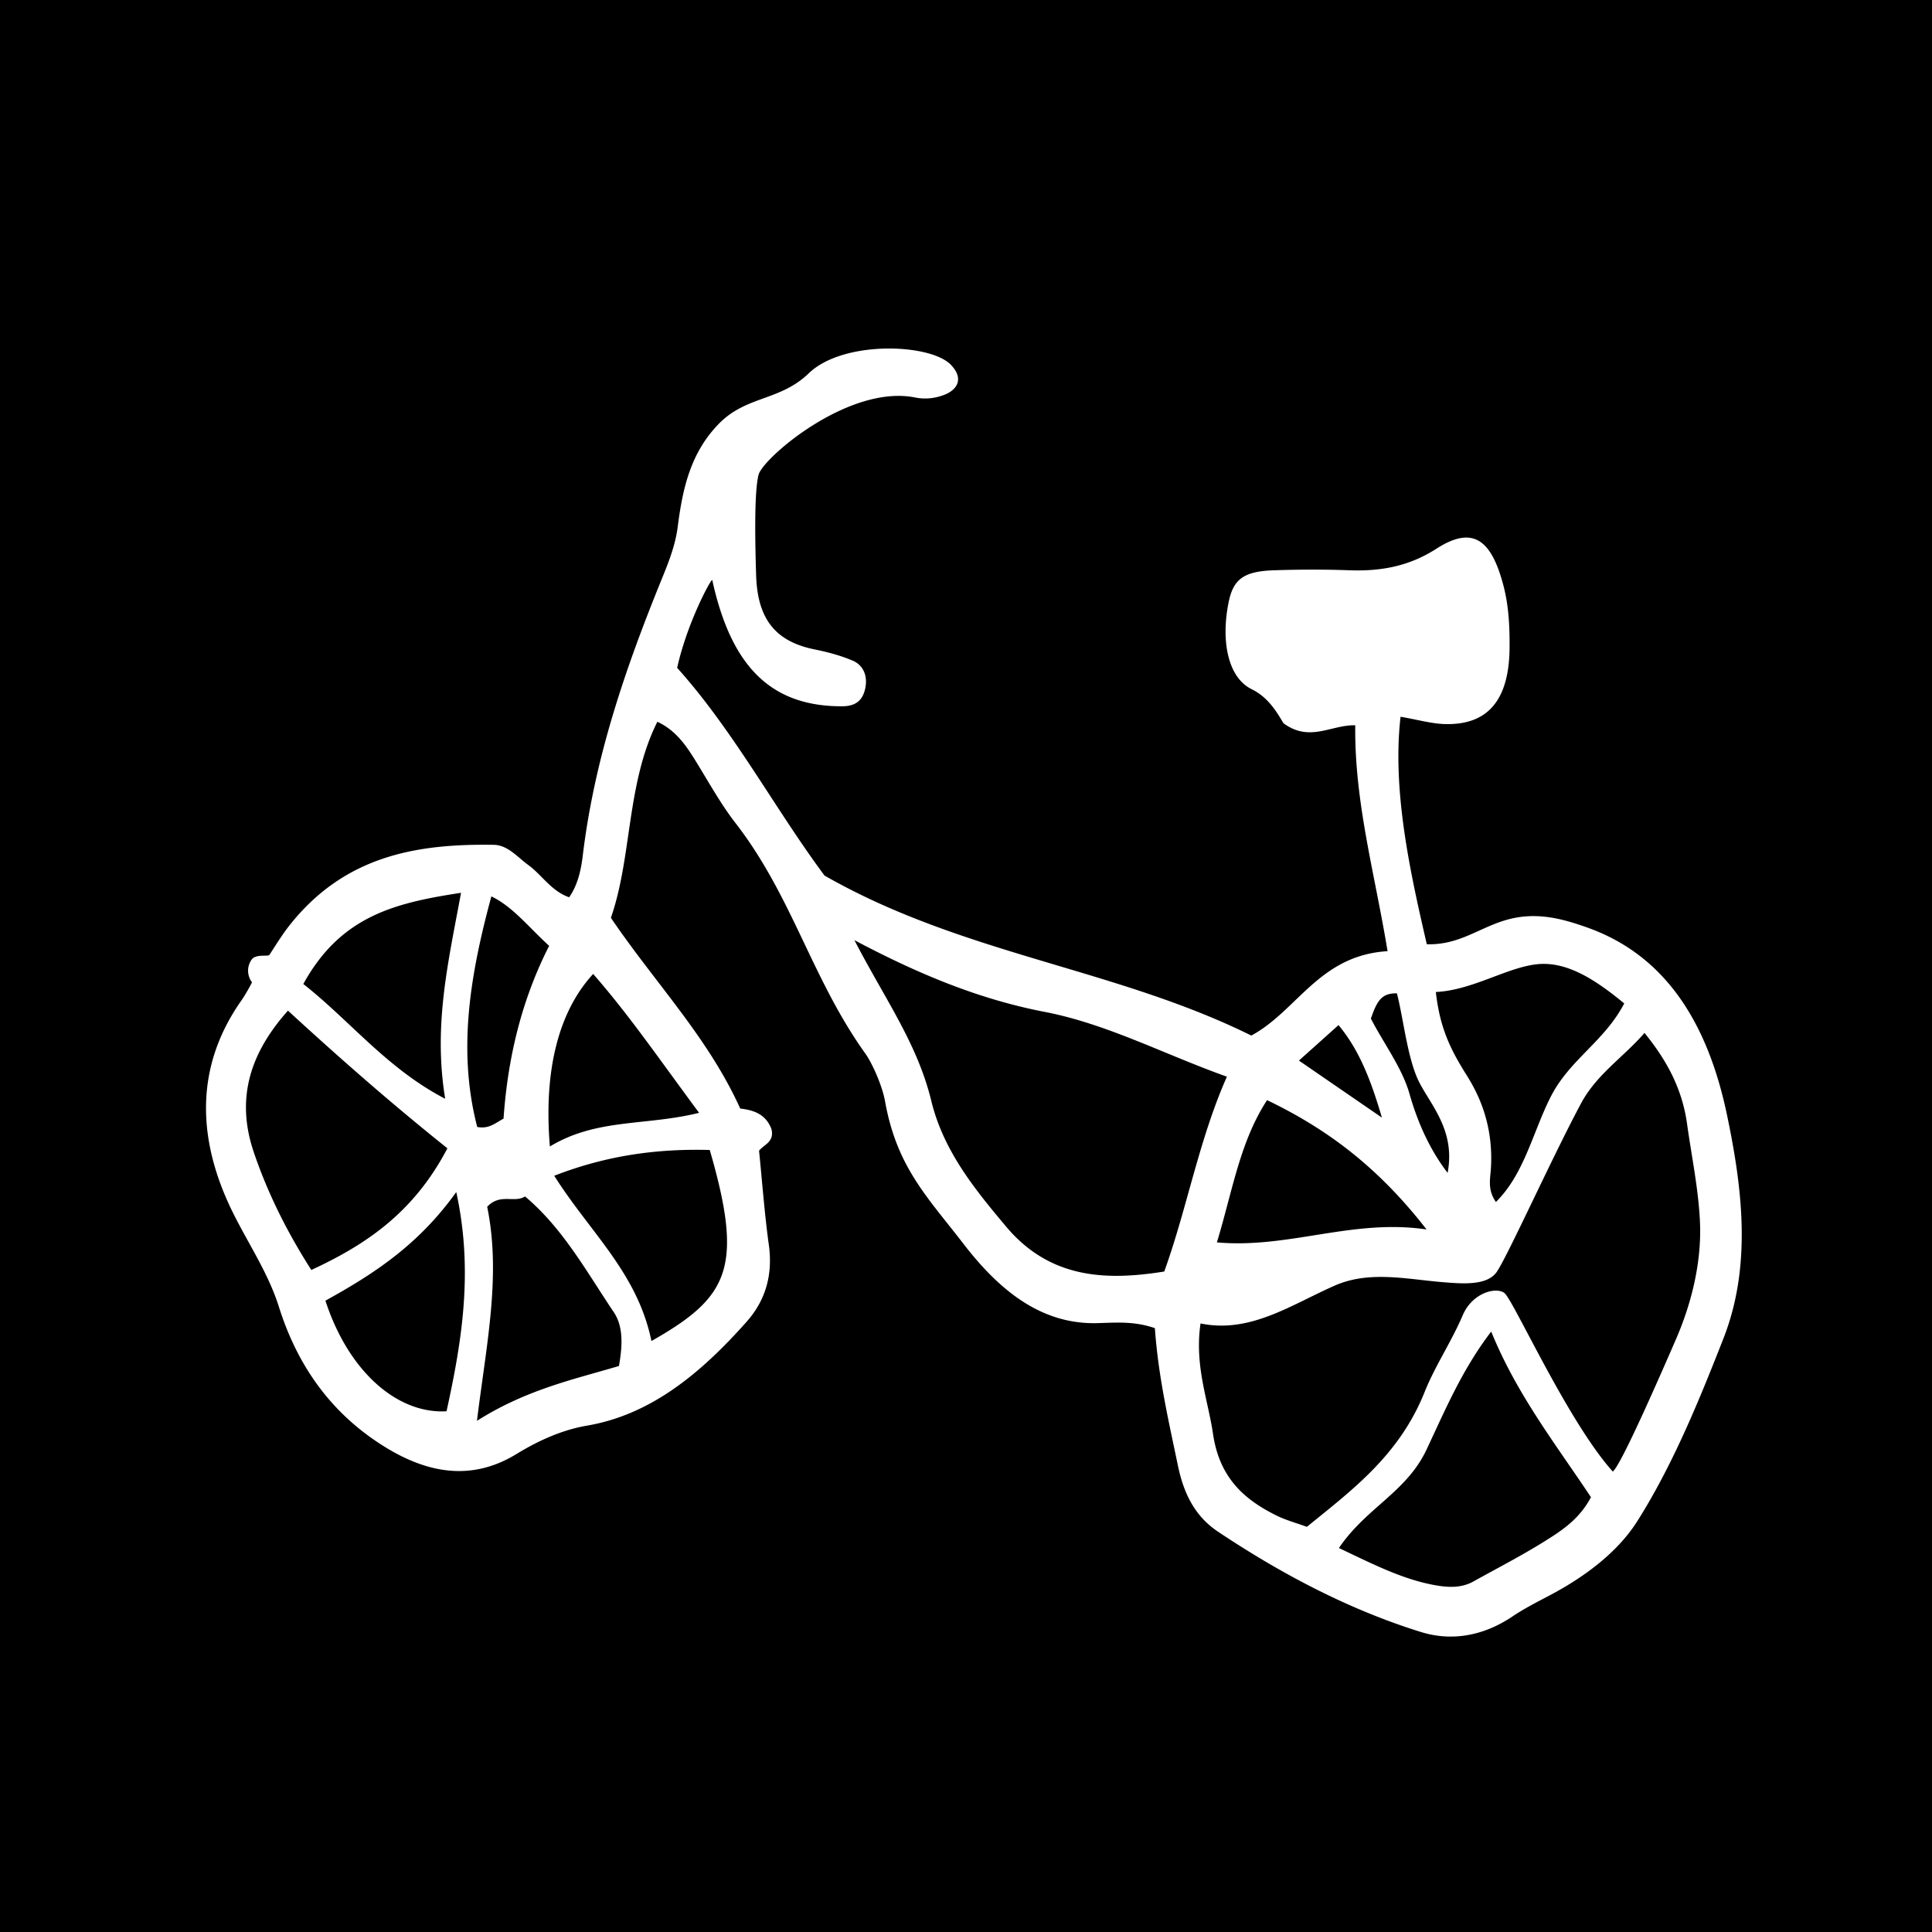 <svg xmlns="http://www.w3.org/2000/svg" width="566.929" height="566.929" viewBox="0 0 150 150" xmlns:v="https://vecta.io/nano"><rect x="0" y="0" width="150" height="150" fill="#808080" stroke="none"/><path d="M1.207 1.207h147.587v147.587H1.207z" stroke="#000" stroke-width="2.413"/><path d="M134.09 86.592c-1.462-6.997-4.657-12.36-10.817-14.566-2.207-.791-4.228-1.27-6.542-.537-2.025.642-3.531 1.895-5.954 1.822-1.283-5.549-2.701-11.924-2.037-17.663 1.389.241 2.381.531 3.38.566 3.41.119 5.067-1.873 5.084-5.985.008-1.598-.065-3.174-.466-4.722-.959-3.7-2.429-4.694-5.218-2.903-2.185 1.403-4.394 1.757-6.77 1.671-1.936-.07-3.875-.062-5.81 0-2.396.077-3.197.691-3.561 2.537-.6 3.055-.008 5.812 1.802 6.698 1.358.664 2.023 1.918 2.472 2.645 2.044 1.499 3.696.108 5.569.156-.072 5.963 1.52 11.508 2.508 17.537-5.316.322-7.006 4.632-10.58 6.552-10.577-5.24-22.395-6.281-33.134-12.422-3.81-5.115-7.045-11.232-11.441-16.127.768-3.501 2.68-7.026 2.727-6.809 1.444 6.591 4.466 9.818 10.093 9.793.905-.004 1.615-.339 1.806-1.519.163-1.006-.286-1.723-.998-2.024-.951-.403-1.954-.669-2.951-.87-2.953-.595-4.436-2.262-4.546-5.738-.085-2.665-.153-6.542.191-7.832s6.984-7.027 12.161-5.99c1.071.214 1.902-.08 2.193-.184 1.038-.371 1.661-1.264.536-2.394-1.647-1.617-8.332-1.869-10.995.699-2.259 2.178-4.858 1.717-7.015 3.953s-2.778 4.965-3.158 7.959c-.188 1.471-.723 2.79-1.263 4.118-2.78 6.836-5.198 13.827-6.112 21.432-.144 1.193-.414 2.302-1.055 3.22-1.372-.471-2.122-1.738-3.157-2.493-.863-.629-1.612-1.565-2.706-1.581-5.945-.087-11.65.815-15.978 6.42-.529.685-1.33 1.984-1.431 2.128s-1.021-.085-1.36.337a1.48 1.48 0 0 0 .009 1.787c-.114.258-.575 1.06-.835 1.429-3.695 5.26-3.39 10.949-.622 16.508 1.203 2.415 2.733 4.679 3.547 7.268 1.452 4.617 3.994 7.987 7.416 10.341 3.452 2.375 7.176 3.435 11.022 1.084 1.738-1.065 3.577-1.881 5.471-2.205 4.999-.852 8.866-4.088 12.405-8.072 1.409-1.586 2.06-3.557 1.721-5.972-.32-2.284-.52-4.947-.758-7.3.354-.471 1.226-.678.956-1.699-.486-1.268-1.587-1.473-2.417-1.577-2.518-5.558-6.581-9.705-10.042-14.808 1.655-4.761 1.2-10.419 3.608-15.223 1.496.696 2.295 1.939 3.082 3.223.966 1.575 1.88 3.218 2.985 4.643 4.411 5.69 5.899 12.053 10.079 17.895.508.71 1.304 2.44 1.532 3.712.915 5.106 3.266 7.402 6.107 11.086 2.751 3.568 5.993 6.235 10.344 6.133 1.4-.034 2.841-.181 4.497.388.271 3.822 1.076 7.226 1.788 10.669.485 2.344 1.428 4.008 3.113 5.133 4.998 3.336 10.22 6.068 15.756 7.79 2.422.753 4.889.286 7.107-1.207.983-.662 2.003-1.164 3.023-1.709 2.533-1.349 5.109-3.233 6.656-5.669 2.727-4.3 4.779-9.296 6.709-14.228 2.189-5.6 1.47-11.578.275-17.298zM35.796 69.317c-1.022 5.514-2.159 10.314-1.232 15.991-4.509-2.337-7.403-6.076-11.015-8.91 2.916-5.305 7.154-6.301 12.248-7.081zm-16.09 20.147c-1.457-4.29-.192-7.813 2.652-10.998 4.021 3.696 8.081 7.254 12.378 10.688-2.609 4.992-6.325 7.485-10.564 9.445-1.832-2.86-3.359-5.874-4.466-9.134zm14.964 20.106c-3.835.221-7.618-3.097-9.405-8.587 3.77-2.08 7.232-4.335 10.159-8.434 1.339 6.122.441 11.579-.755 17.022zm3.479-39.975c1.665.795 2.886 2.385 4.487 3.84-2.097 4.117-3.207 8.586-3.541 13.413-.745.417-1.158.807-2.043.65-1.555-5.987-.532-11.88 1.097-17.904zm9.905 36.461c-3.502 1.04-7.185 1.825-11.023 4.257.725-5.921 1.891-11.264.794-16.619 1.014-1.078 2.097-.266 2.939-.802 2.93 2.458 4.791 5.861 6.888 8.983.726 1.083.701 2.494.403 4.18zm2.524-1.938c-1.094-5.312-4.768-8.425-7.547-12.832 4.156-1.62 8.117-2.109 12.074-2.002 2.675 9.201 1.444 11.437-4.527 14.834zM54.278 86.4c-4.153 1.027-7.948.413-11.585 2.613-.496-5.912.677-10.481 3.359-13.395 2.784 3.173 5.226 6.742 8.226 10.782zm65.024-11.533c2.388-.273 4.666 1.282 6.803 3.039-1.529 2.936-4.209 4.338-5.681 7.196-1.396 2.711-2.061 6.037-4.281 8.219-.675-.944-.435-1.84-.388-2.613.162-2.708-.516-5.053-1.854-7.179-1.262-2.006-2.105-3.667-2.423-6.51 2.83-.138 5.458-1.883 7.824-2.153zm-10.845 2.257c.525 2.042.824 5.15 1.753 6.943s2.8 3.764 2.181 6.994c-1.479-1.932-2.38-4.103-2.956-6.132s-2.021-3.938-3.001-5.848c.462-1.302.784-1.988 2.022-1.957zm-4.533 2.463c1.503 1.821 2.423 3.957 3.367 7.183l-6.443-4.427 3.076-2.756zm-5.551 5.827c4.638 2.227 8.598 5.169 12.386 10.041-5.743-.853-10.698 1.506-16.28 1.003 1.21-3.968 1.772-7.775 3.894-11.044zm-7.98 13.306c-4.53.729-8.884.56-12.288-3.499-2.363-2.818-4.842-5.821-5.796-9.735-1.093-4.488-3.57-7.854-5.973-12.493 5.191 2.757 9.869 4.625 14.776 5.57 4.836.932 9.308 3.309 14.145 5.03-2.179 4.913-3.085 10.196-4.864 15.127zm30.031 20.629c-1.954 1.264-4.006 2.31-6.023 3.432-.967.54-2.002.47-3.009.288-2.525-.456-4.841-1.652-7.439-2.881 2.122-3.133 5.247-4.335 6.803-7.641 1.44-3.06 2.777-6.24 5.021-9.164 1.996 4.902 5.004 8.733 7.745 12.86-.808 1.526-1.962 2.373-3.097 3.107zm9.699-15.373c-1.399 3.223-4.279 9.789-4.905 10.277-3.536-3.941-7.749-13.398-8.43-13.876s-2.486.012-3.226 1.746c-.876 2.055-2.124 3.884-2.957 5.957-1.961 4.887-5.572 7.564-9.138 10.462-.819-.298-1.614-.51-2.356-.875-2.429-1.202-4.42-2.865-4.929-6.319-.4-2.712-1.45-5.306-.973-8.596 3.846.796 7.023-1.442 10.411-2.935 2.709-1.196 5.636-.488 8.467-.265 1.423.114 3.311.276 4.082-.751s4.281-8.839 6.582-13.133c1.206-2.254 3.252-3.55 4.929-5.472 1.735 2.136 2.922 4.324 3.304 7.067.352 2.529.884 5.046 1 7.591.145 3.209-.691 6.423-1.862 9.123z" fill="#fff"/></svg>
